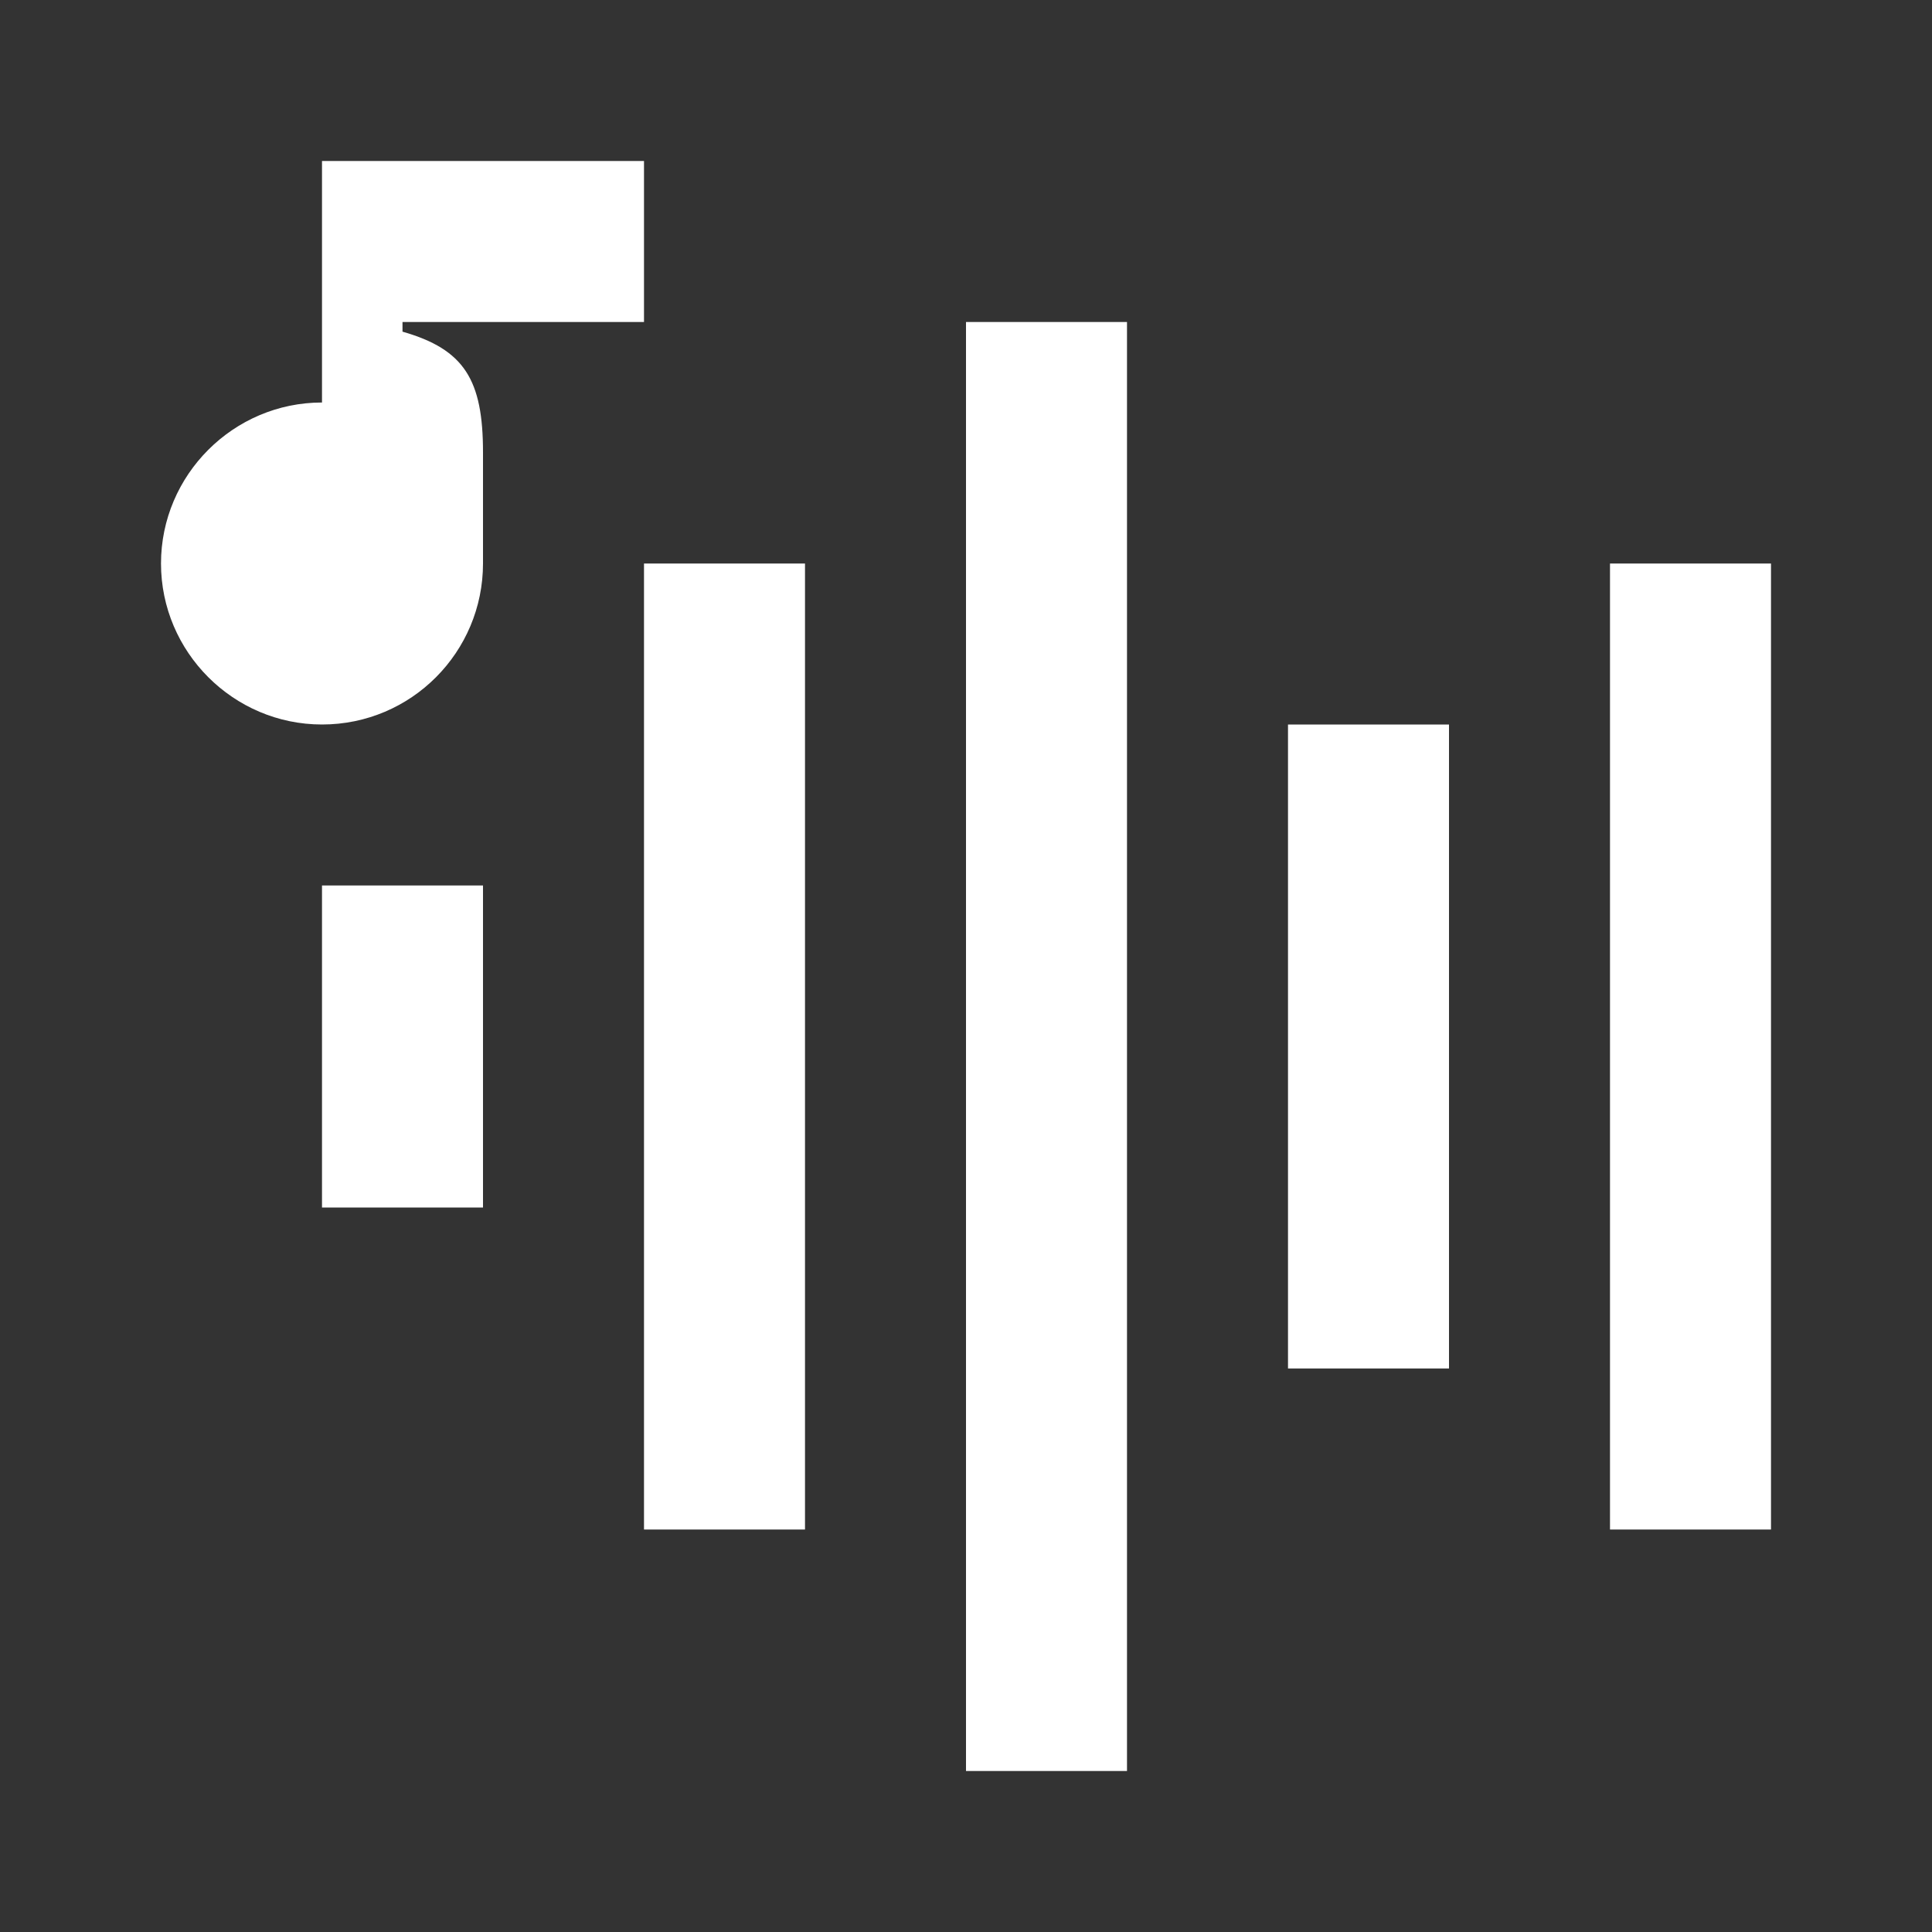<svg width="24" height="24" viewBox="0 0 24 24" fill="none" xmlns="http://www.w3.org/2000/svg">
<rect x="0" y="0" width="24" height="24" fill="#333333" stroke="none"/>
<path d="M18 9V17H16V9H18ZM22 19V7H20V19H22ZM12 22V4H14V22H12ZM8 7V19H10V7H8ZM4 15V11H6V15H4ZM5 4H8V2H4V5C2.9 5 2 5.9 2 7C2 8.1 2.9 9 4 9C5.11 9 6 8.1 6 7V5.62C6 4.72 5.77 4.34 5 4.12V4Z" fill="white"/>
</svg>
